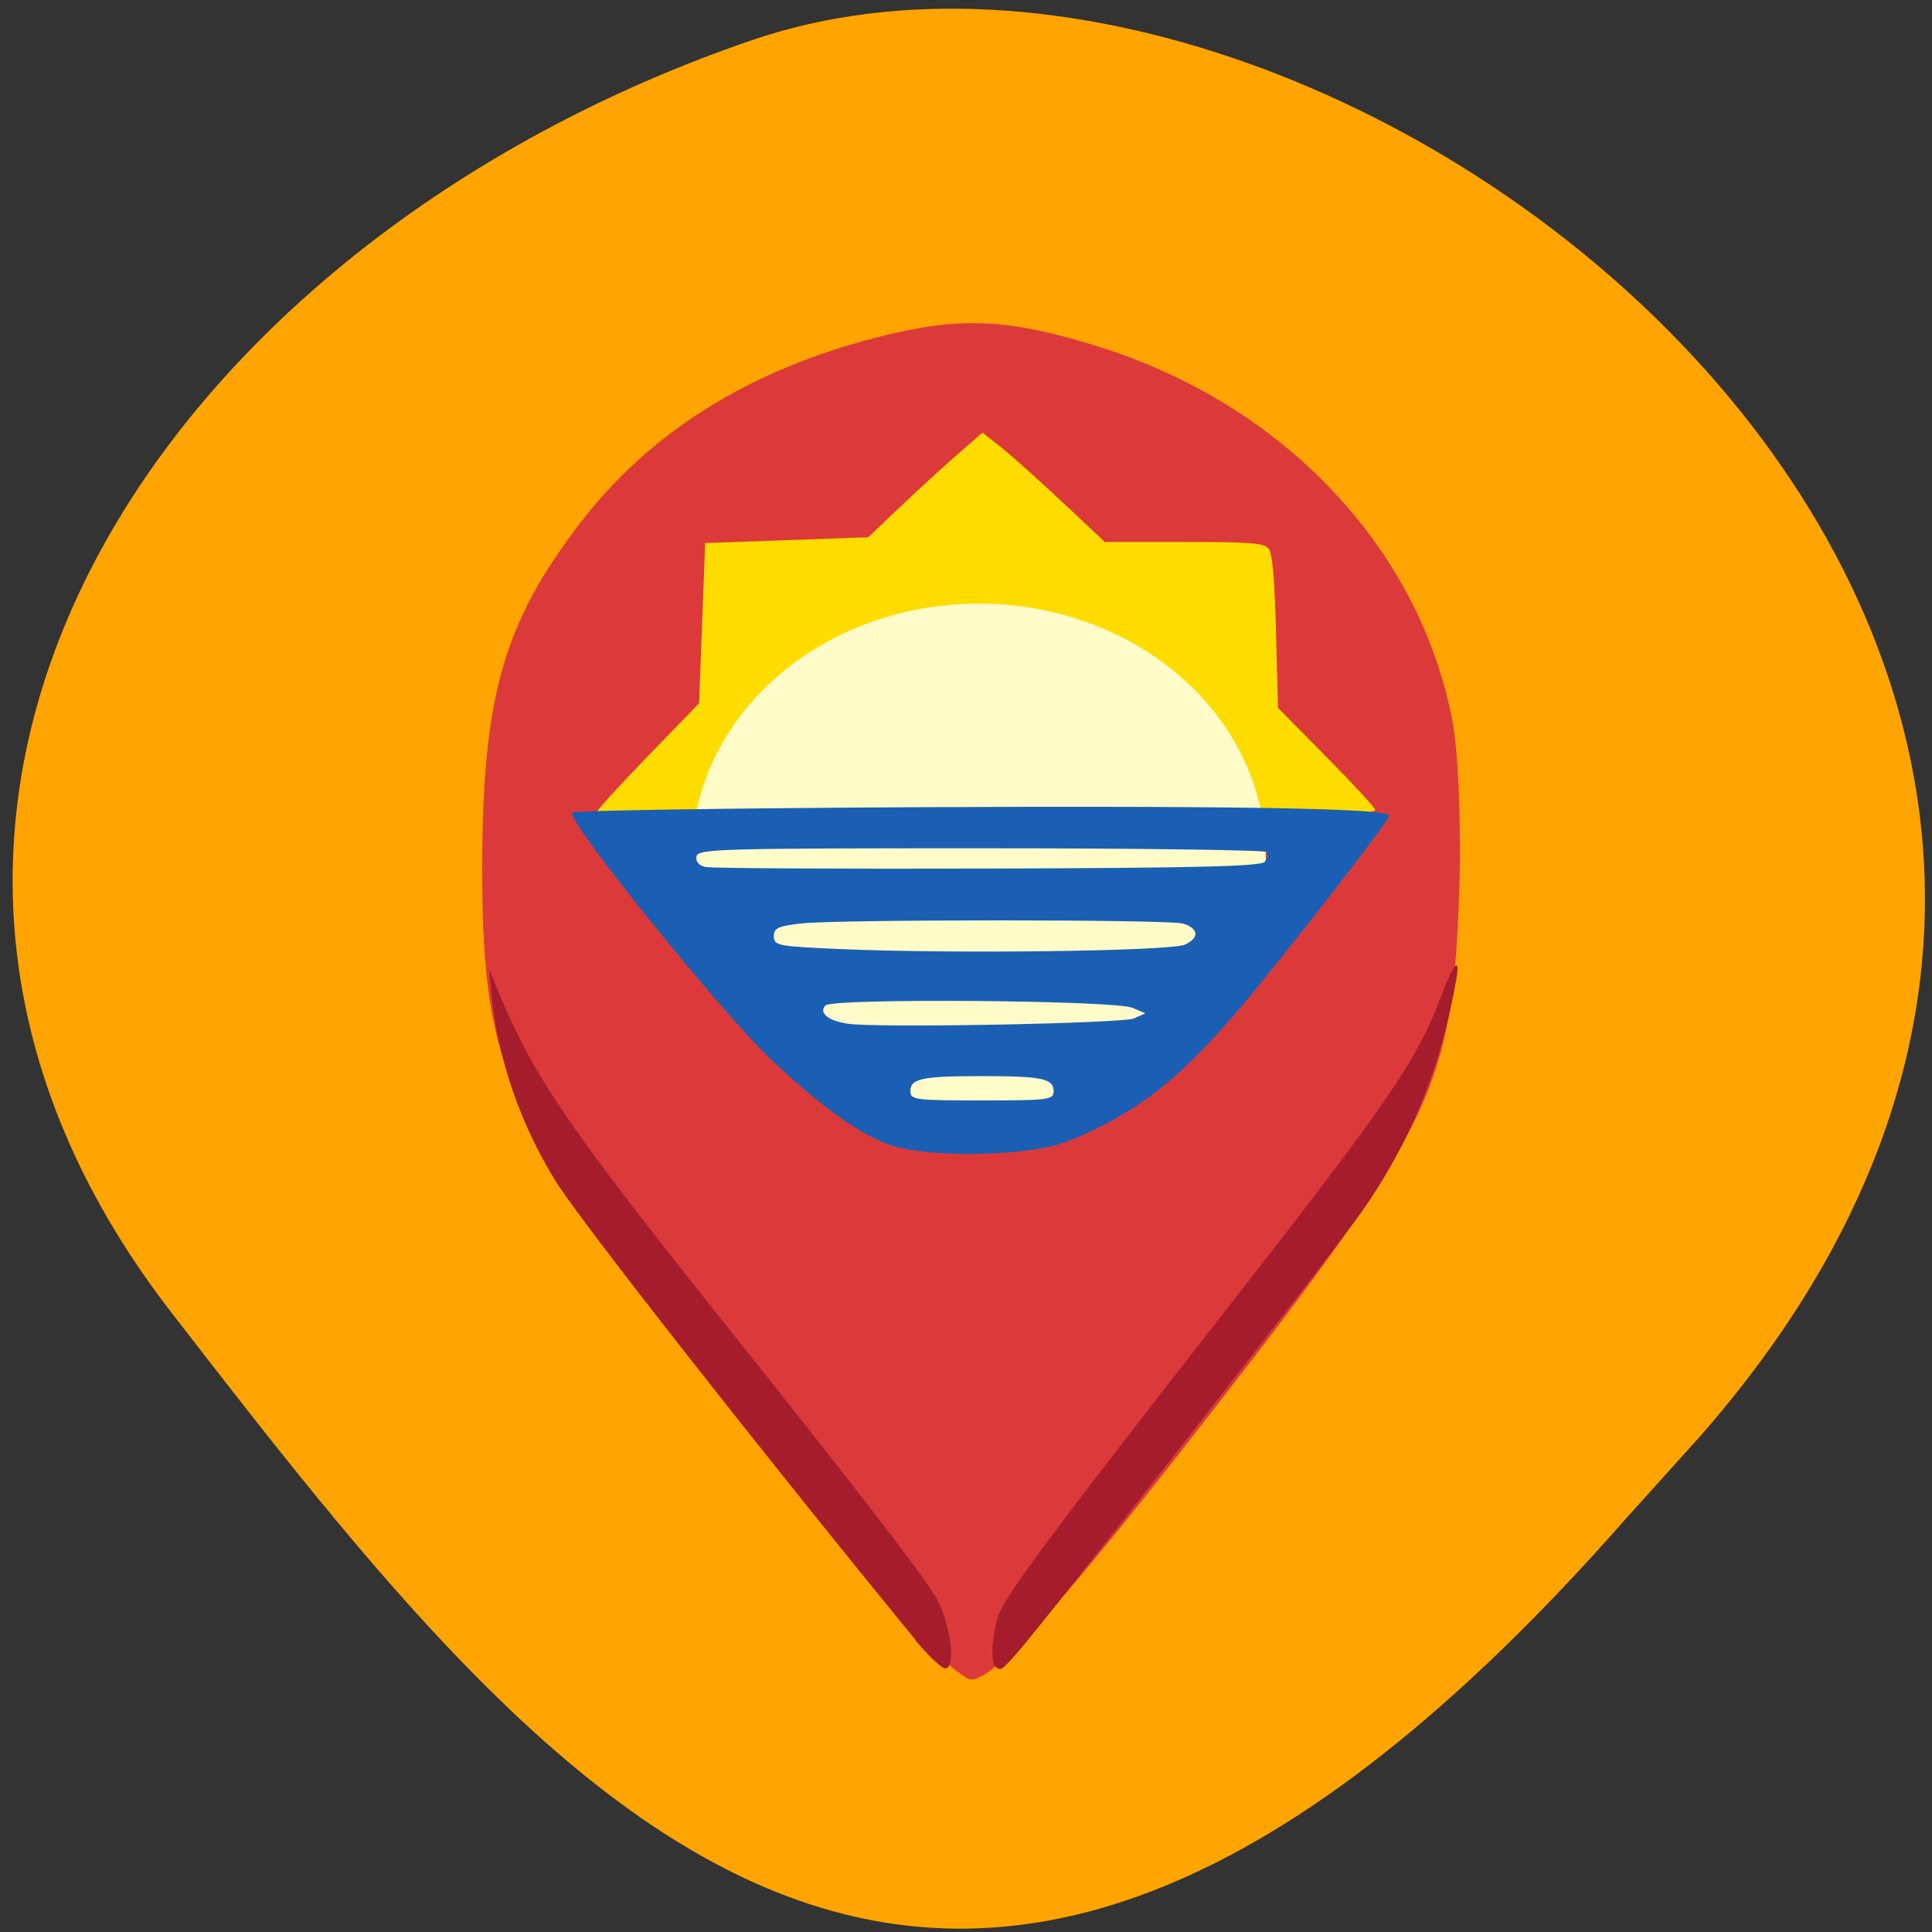 <svg xmlns="http://www.w3.org/2000/svg" viewBox="0 0 256 256"><rect x="0" y="0" width="256" height="256" fill="#333333" stroke="none"/><path d="m 225.2 190.4 c 90.7 -103.3 -46.77 -212 -125.5 -185.1 -78.7 26.88 -128.5 102.1 -77 168.6 51.4 66.5 102 130.7 192.7 27.37" style="fill:#ffa400"/><g transform="matrix(0.735 0 0 0.708 -8.21 17.25)"><path d="m 176.6 281.7 c -10.77 -11.3 -62.96 -80.94 -67.4 -89.9 -8.9 -18.1 -11.1 -28.61 -11.1 -53.6 c 0.03 -32 3.77 -45.8 17.53 -64.5 12.65 -17.2 30.68 -28.88 53.91 -35 14.64 -3.86 23.3 -3.48 39.4 1.71 33.64 10.84 58.2 37.83 64.1 70.3 1.07 5.9 1.6 20.47 1.18 32.37 -1.31 36.89 -4.55 43.63 -49.72 103.6 -23.2 30.78 -34.3 43.3 -38.3 43.3 -0.97 0 -5.36 -3.77 -9.74 -8.37 z" style="fill:#dc3a3a"/><g style="fill:#a51d2d"><path d="m 176.1 282.4 c -27.37 -34.69 -60.2 -78.1 -64.7 -85.6 -6.41 -10.71 -10.46 -22.92 -11.62 -35 l -0.46 -4.83 l 2.28 5.64 c 5.99 14.81 12.53 24.68 40.4 60.96 22.98 29.9 35.1 46.2 37.83 50.87 2.59 4.45 3.79 13.44 1.79 13.44 -0.7 0 -3.21 -2.45 -5.57 -5.44 z"/><path d="m 190.6 287.5 c -0.82 -0.83 -0.64 -5.24 0.36 -8.94 1.03 -3.81 9.12 -15.1 41.85 -58.6 28.76 -38.2 33.89 -45.99 38.2 -57.98 2.18 -6.08 3.44 -7.52 2.71 -3.11 -2.74 16.49 -8.36 30.79 -17.2 43.76 -5.69 8.35 -56.1 75.4 -61.94 82.3 -2.76 3.29 -3.09 3.51 -3.97 2.6 z"/></g><path d="m 73.97 99.9 c -2.88 -0.12 -5.24 -0.43 -5.24 -0.7 0 -0.27 3.41 -4.06 7.57 -8.44 l 7.57 -7.95 l 0.45 -12.1 l 0.45 -12.1 l 12.1 -0.44 l 12.1 -0.44 l 4.76 -4.61 c 2.62 -2.53 6.43 -6.09 8.47 -7.9 l 3.71 -3.29 l 2.49 1.97 c 1.37 1.09 5.45 4.8 9.1 8.26 l 6.58 6.28 h 11.73 c 9.82 0 11.86 0.16 12.55 0.98 0.57 0.69 0.9 4.43 1.11 12.53 l 0.3 11.55 l 7.22 7.45 c 3.97 4.1 7.22 7.69 7.22 7.99 0 0.3 -3.47 0.73 -7.71 0.96 -7.59 0.41 -92.3 0.36 -102.5 -0.06 z" transform="matrix(1.215 0 0 1.239 35.3 4.66)" style="fill:#ffdc00"/></g><path d="m 146.5 113 a 30.94 27.46 0 1 1 -61.87 0 30.94 27.46 0 1 1 61.87 0 z" transform="matrix(1.229 0 0 1.221 -12.33 -23.86)" style="fill:#fffcca"/><path d="m 119.2 152.1 c -5.4 -1.32 -11.79 -6.84 -16.66 -11.34 -6.48 -5.98 -27.6 -32.1 -26.73 -33.1 0.24 -0.26 20.63 -0.57 45.3 -0.7 42.3 -0.21 62.98 0.15 62.97 1.1 0 0.58 -9.69 13.18 -17.49 22.76 -9.44 11.58 -15.46 16.56 -25.3 20.47 -4.36 1.74 -16.28 2.19 -22.1 0.77 z m 20.41 -7.51 c 0 -1.68 -1.53 -2 -9.49 -2 -7.96 0 -9.49 0.32 -9.49 2 0 1.15 0.59 1.22 9.49 1.22 8.9 0 9.49 -0.08 9.49 -1.22 z m 10.68 -9.66 l 1.48 -0.66 l -1.71 -0.73 c -2.37 -1.01 -39.78 -1.3 -40.69 -0.31 -0.91 0.99 0.36 2.02 2.96 2.42 3.81 0.58 36.44 -0.03 37.96 -0.71 z m 6.72 -9.76 c 1.94 -0.89 1.83 -2.15 -0.24 -2.79 -1.83 -0.56 -45.91 -0.57 -50.67 -0.01 -3.04 0.35 -3.56 0.61 -3.56 1.71 0 1.22 0.51 1.32 8.9 1.68 15.1 0.65 43.68 0.27 45.57 -0.59 z m 10.56 -10.97 c 0.4 -0.44 0.53 -1.02 0.28 -1.3 -0.25 -0.27 -17.31 -0.5 -37.91 -0.5 -34.55 0 -37.48 0.08 -37.65 1.08 -0.12 0.7 0.29 1.2 1.18 1.4 0.75 0.17 17.57 0.27 37.4 0.21 27.65 -0.08 36.2 -0.29 36.74 -0.9 z" style="fill:#1a5fb3"/></svg>